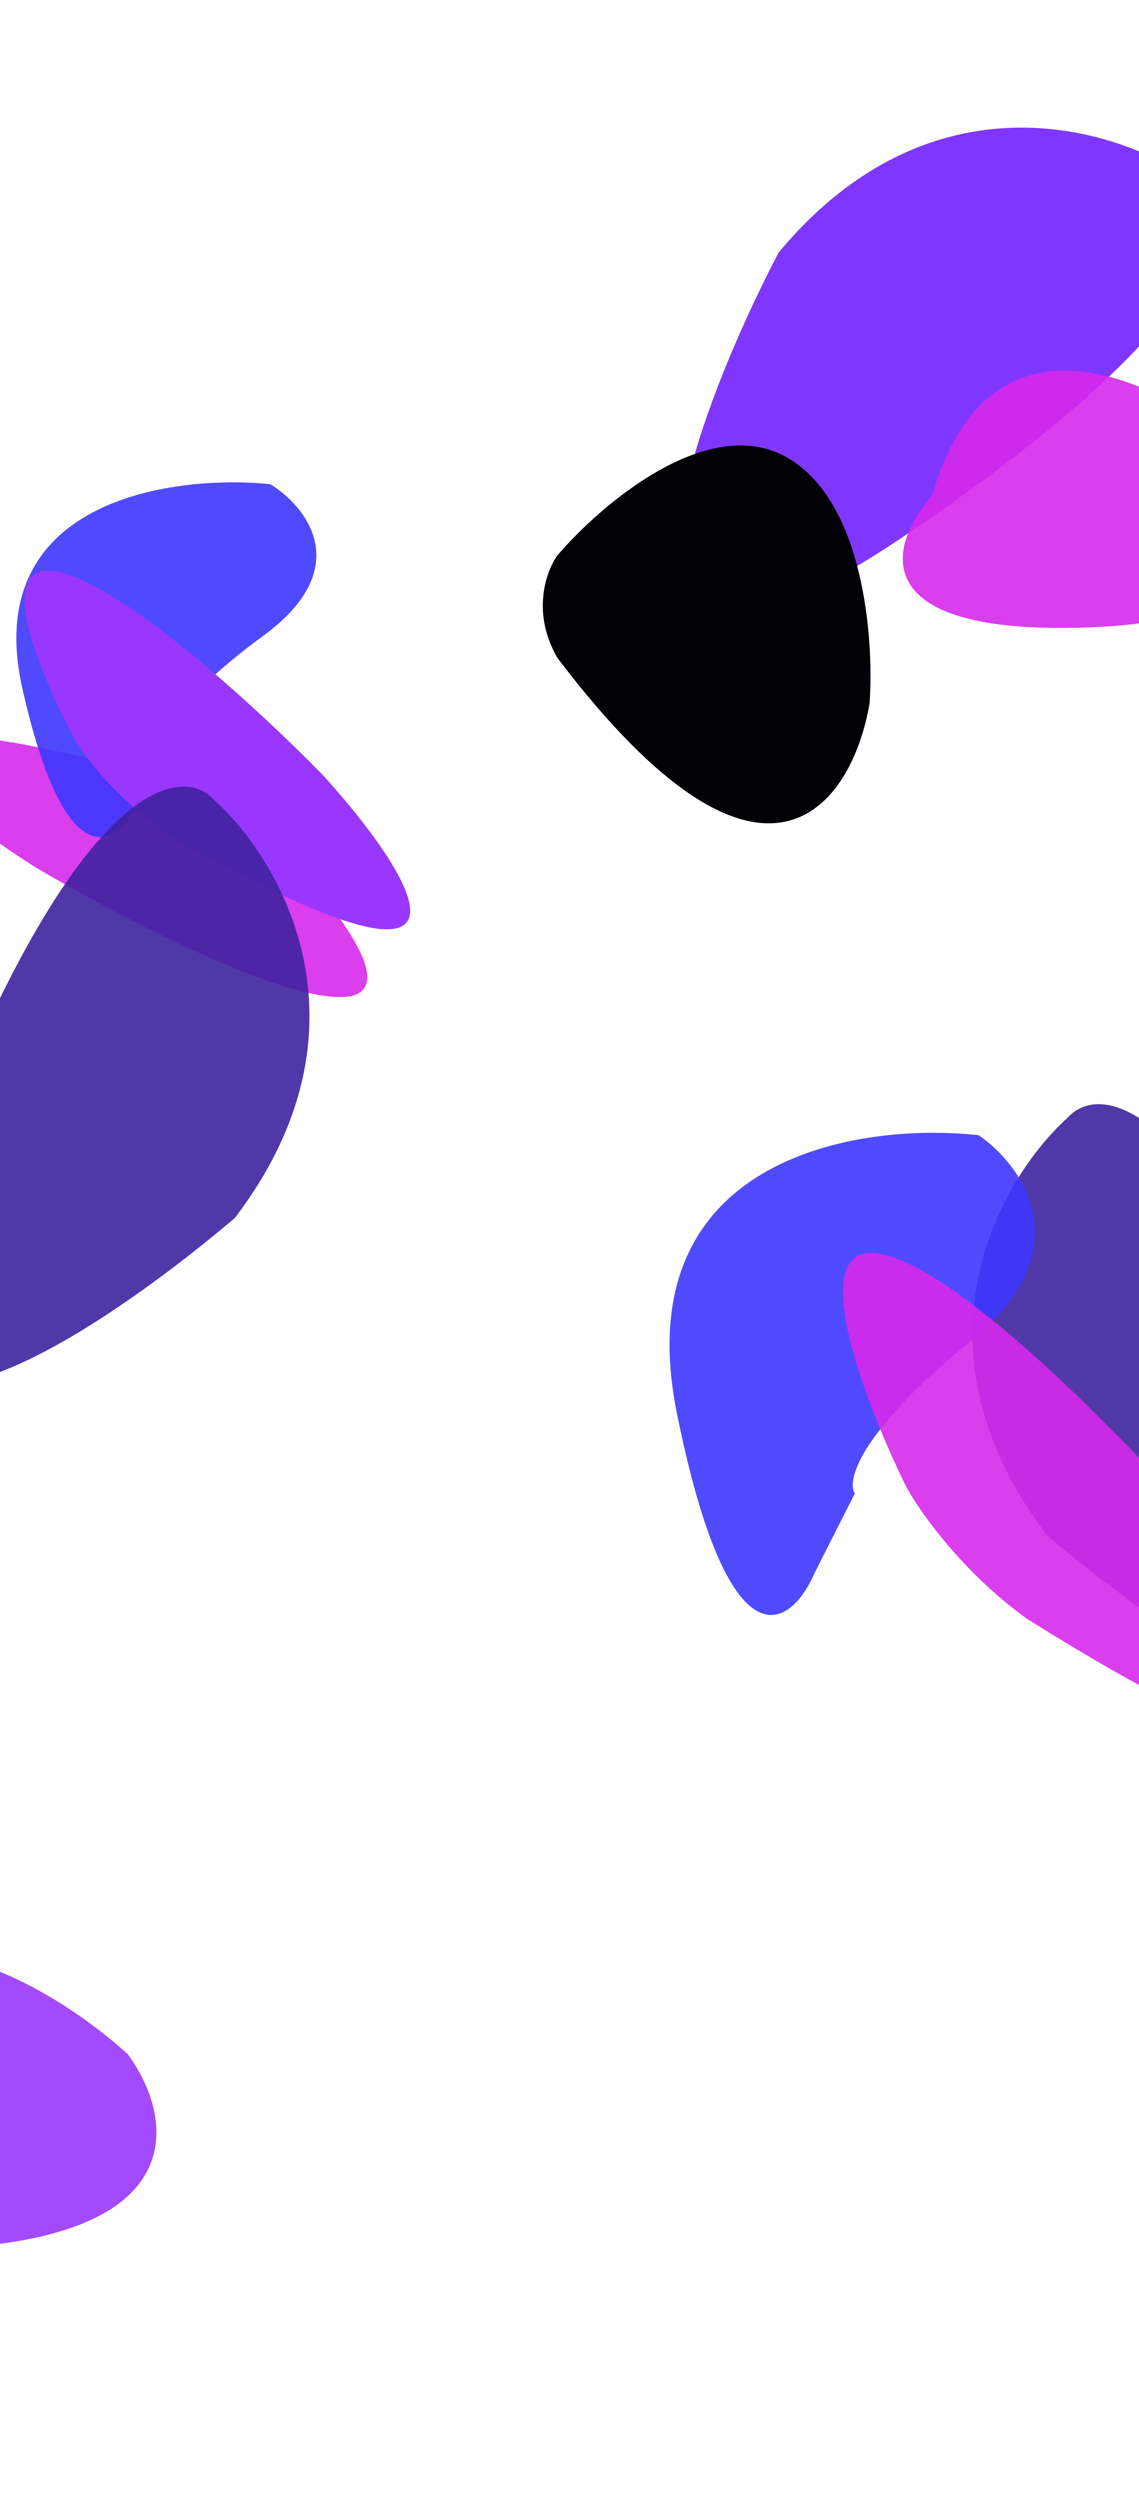 <svg width="1366" height="2997" viewBox="0 0 1366 2997" fill="none" xmlns="http://www.w3.org/2000/svg">
<g filter="url(#filter0_f_244_54)">
<path d="M410.356 1195.24C491.075 1192.84 390.564 1071.54 330.219 1011.2C311.683 994.093 256.887 953.916 185.989 930.051C-257.955 807.724 -95.979 951.371 40.502 1038.49C130.153 1091.74 329.636 1197.65 410.356 1195.24Z" fill="#D629EB" fill-opacity="0.9"/>
</g>
<g filter="url(#filter1_f_244_54)">
<path d="M1084.5 642.527C681.882 914.294 816.192 529.291 933.674 302.82C1116.34 83.417 1338.66 152.493 1426.99 214.456C1480.59 243.911 1487.11 370.761 1084.5 642.527Z" fill="#7F37FF"/>
</g>
<g filter="url(#filter2_f_244_54)">
<path d="M1620.68 1769.8C1795.35 2223.06 1450.22 2005.92 1255.82 1840.69C1082.91 1613.52 1200.04 1412.32 1280.22 1340.11C1320.93 1294.48 1446.02 1316.54 1620.68 1769.8Z" fill="#3F239F" fill-opacity="0.9"/>
</g>
<g filter="url(#filter3_f_244_54)">
<path d="M1163.97 1607.68C1029.32 1718.03 1015.36 1775.47 1025.2 1790.4C983.508 1872.37 974.561 1890.46 975.3 1889.26C946.635 1951.91 873.821 2000.69 811.877 1694.6C749.934 1388.5 1027.33 1344.61 1173.76 1360.93C1226.6 1397.2 1298.62 1497.32 1163.97 1607.68Z" fill="#3D37FF" fill-opacity="0.9"/>
</g>
<g filter="url(#filter4_f_244_54)">
<path d="M1058.74 1503.7C960.291 1481.58 1036.64 1680.6 1087.12 1782.88C1103.16 1812.32 1154.44 1885.02 1231.24 1940.29C1722.27 2248.97 1579.95 1999.74 1447.41 1836.54C1358.88 1734.81 1157.19 1525.82 1058.74 1503.7Z" fill="#D629EB" fill-opacity="0.9"/>
</g>
<g filter="url(#filter5_f_244_54)">
<path d="M316.114 761.916C205.52 843.083 194.048 885.338 202.136 896.319C167.89 956.612 160.541 969.915 161.148 969.03C137.604 1015.11 77.798 1050.99 26.921 825.849C-23.956 600.705 203.88 568.425 324.157 580.429C367.557 607.104 426.708 680.748 316.114 761.916Z" fill="#3D37FF" fill-opacity="0.9"/>
</g>
<g filter="url(#filter6_f_244_54)">
<path d="M1303.3 752.219C1032.6 761.616 1066.87 651.035 1117.85 594.57C1188.72 345.782 1402.7 461.134 1500.84 549.909C1547.78 613.43 1573.99 742.822 1303.3 752.219Z" fill="#D629EB" fill-opacity="0.9"/>
</g>
<g filter="url(#filter7_f_244_54)">
<path d="M68.83 685.392C-12.008 669.138 50.683 815.401 92.133 890.564C105.302 912.202 147.407 965.63 210.473 1006.25C613.655 1233.11 496.798 1049.94 387.971 930.001C315.273 855.237 149.667 701.646 68.83 685.392Z" fill="#9937FF"/>
</g>
<g filter="url(#filter8_f_244_54)">
<path d="M941.879 547.317C847.767 496.067 720.354 605.039 668.412 665.931C655.273 684.115 636.877 734.097 668.412 788.55C919.213 1119.67 1022.56 962.885 1042.89 843.102C1048.43 765.861 1035.99 598.566 941.879 547.317Z" fill="#020106"/>
</g>
<g filter="url(#filter9_f_244_54)">
<path d="M-74.813 2695.87C-387.151 2706.71 -347.608 2579.12 -288.794 2513.96C-207.017 2226.9 39.887 2360 153.118 2462.43C207.281 2535.73 237.525 2685.02 -74.813 2695.87Z" fill="#9937FF" fill-opacity="0.9"/>
</g>
<g filter="url(#filter10_f_244_54)">
<path d="M-83.13 1389.12C-257.8 1842.38 87.33 1625.24 281.729 1460.01C454.635 1232.84 337.509 1031.64 257.333 959.432C216.62 913.802 91.53 935.862 -83.13 1389.12Z" fill="#3F239F" fill-opacity="0.9"/>
</g>
<defs>
<filter id="filter0_f_244_54" x="-384.458" y="602.766" width="1104.92" height="872.519" filterUnits="userSpaceOnUse" color-interpolation-filters="sRGB">
<feFlood flood-opacity="0" result="BackgroundImageFix"/>
<feBlend mode="normal" in="SourceGraphic" in2="BackgroundImageFix" result="shape"/>
<feGaussianBlur stdDeviation="140" result="effect1_foregroundBlur_244_54"/>
</filter>
<filter id="filter1_f_244_54" x="534" y="-127" width="1199" height="1143" filterUnits="userSpaceOnUse" color-interpolation-filters="sRGB">
<feFlood flood-opacity="0" result="BackgroundImageFix"/>
<feBlend mode="normal" in="SourceGraphic" in2="BackgroundImageFix" result="shape"/>
<feGaussianBlur stdDeviation="140" result="effect1_foregroundBlur_244_54"/>
</filter>
<filter id="filter2_f_244_54" x="866.407" y="1023.68" width="1102.14" height="1316.61" filterUnits="userSpaceOnUse" color-interpolation-filters="sRGB">
<feFlood flood-opacity="0" result="BackgroundImageFix"/>
<feBlend mode="normal" in="SourceGraphic" in2="BackgroundImageFix" result="shape"/>
<feGaussianBlur stdDeviation="150" result="effect1_foregroundBlur_244_54"/>
</filter>
<filter id="filter3_f_244_54" x="503" y="1058" width="1038" height="1178" filterUnits="userSpaceOnUse" color-interpolation-filters="sRGB">
<feFlood flood-opacity="0" result="BackgroundImageFix"/>
<feBlend mode="normal" in="SourceGraphic" in2="BackgroundImageFix" result="shape"/>
<feGaussianBlur stdDeviation="150" result="effect1_foregroundBlur_244_54"/>
</filter>
<filter id="filter4_f_244_54" x="711" y="1202" width="1163" height="1185" filterUnits="userSpaceOnUse" color-interpolation-filters="sRGB">
<feFlood flood-opacity="0" result="BackgroundImageFix"/>
<feBlend mode="normal" in="SourceGraphic" in2="BackgroundImageFix" result="shape"/>
<feGaussianBlur stdDeviation="150" result="effect1_foregroundBlur_244_54"/>
</filter>
<filter id="filter5_f_244_54" x="-260.37" y="298.27" width="919.751" height="985.143" filterUnits="userSpaceOnUse" color-interpolation-filters="sRGB">
<feFlood flood-opacity="0" result="BackgroundImageFix"/>
<feBlend mode="normal" in="SourceGraphic" in2="BackgroundImageFix" result="shape"/>
<feGaussianBlur stdDeviation="140" result="effect1_foregroundBlur_244_54"/>
</filter>
<filter id="filter6_f_244_54" x="802.723" y="164.317" width="1007.96" height="868.465" filterUnits="userSpaceOnUse" color-interpolation-filters="sRGB">
<feFlood flood-opacity="0" result="BackgroundImageFix"/>
<feBlend mode="normal" in="SourceGraphic" in2="BackgroundImageFix" result="shape"/>
<feGaussianBlur stdDeviation="140" result="effect1_foregroundBlur_244_54"/>
</filter>
<filter id="filter7_f_244_54" x="-250.37" y="404.142" width="1022.28" height="989.93" filterUnits="userSpaceOnUse" color-interpolation-filters="sRGB">
<feFlood flood-opacity="0" result="BackgroundImageFix"/>
<feBlend mode="normal" in="SourceGraphic" in2="BackgroundImageFix" result="shape"/>
<feGaussianBlur stdDeviation="140" result="effect1_foregroundBlur_244_54"/>
</filter>
<filter id="filter8_f_244_54" x="371" y="254" width="953" height="1013" filterUnits="userSpaceOnUse" color-interpolation-filters="sRGB">
<feFlood flood-opacity="0" result="BackgroundImageFix"/>
<feBlend mode="normal" in="SourceGraphic" in2="BackgroundImageFix" result="shape"/>
<feGaussianBlur stdDeviation="140" result="effect1_foregroundBlur_244_54"/>
</filter>
<filter id="filter9_f_244_54" x="-629.32" y="2040.6" width="1116.87" height="955.919" filterUnits="userSpaceOnUse" color-interpolation-filters="sRGB">
<feFlood flood-opacity="0" result="BackgroundImageFix"/>
<feBlend mode="normal" in="SourceGraphic" in2="BackgroundImageFix" result="shape"/>
<feGaussianBlur stdDeviation="150" result="effect1_foregroundBlur_244_54"/>
</filter>
<filter id="filter10_f_244_54" x="-431" y="643" width="1102.14" height="1316.61" filterUnits="userSpaceOnUse" color-interpolation-filters="sRGB">
<feFlood flood-opacity="0" result="BackgroundImageFix"/>
<feBlend mode="normal" in="SourceGraphic" in2="BackgroundImageFix" result="shape"/>
<feGaussianBlur stdDeviation="150" result="effect1_foregroundBlur_244_54"/>
</filter>
</defs>
</svg>
